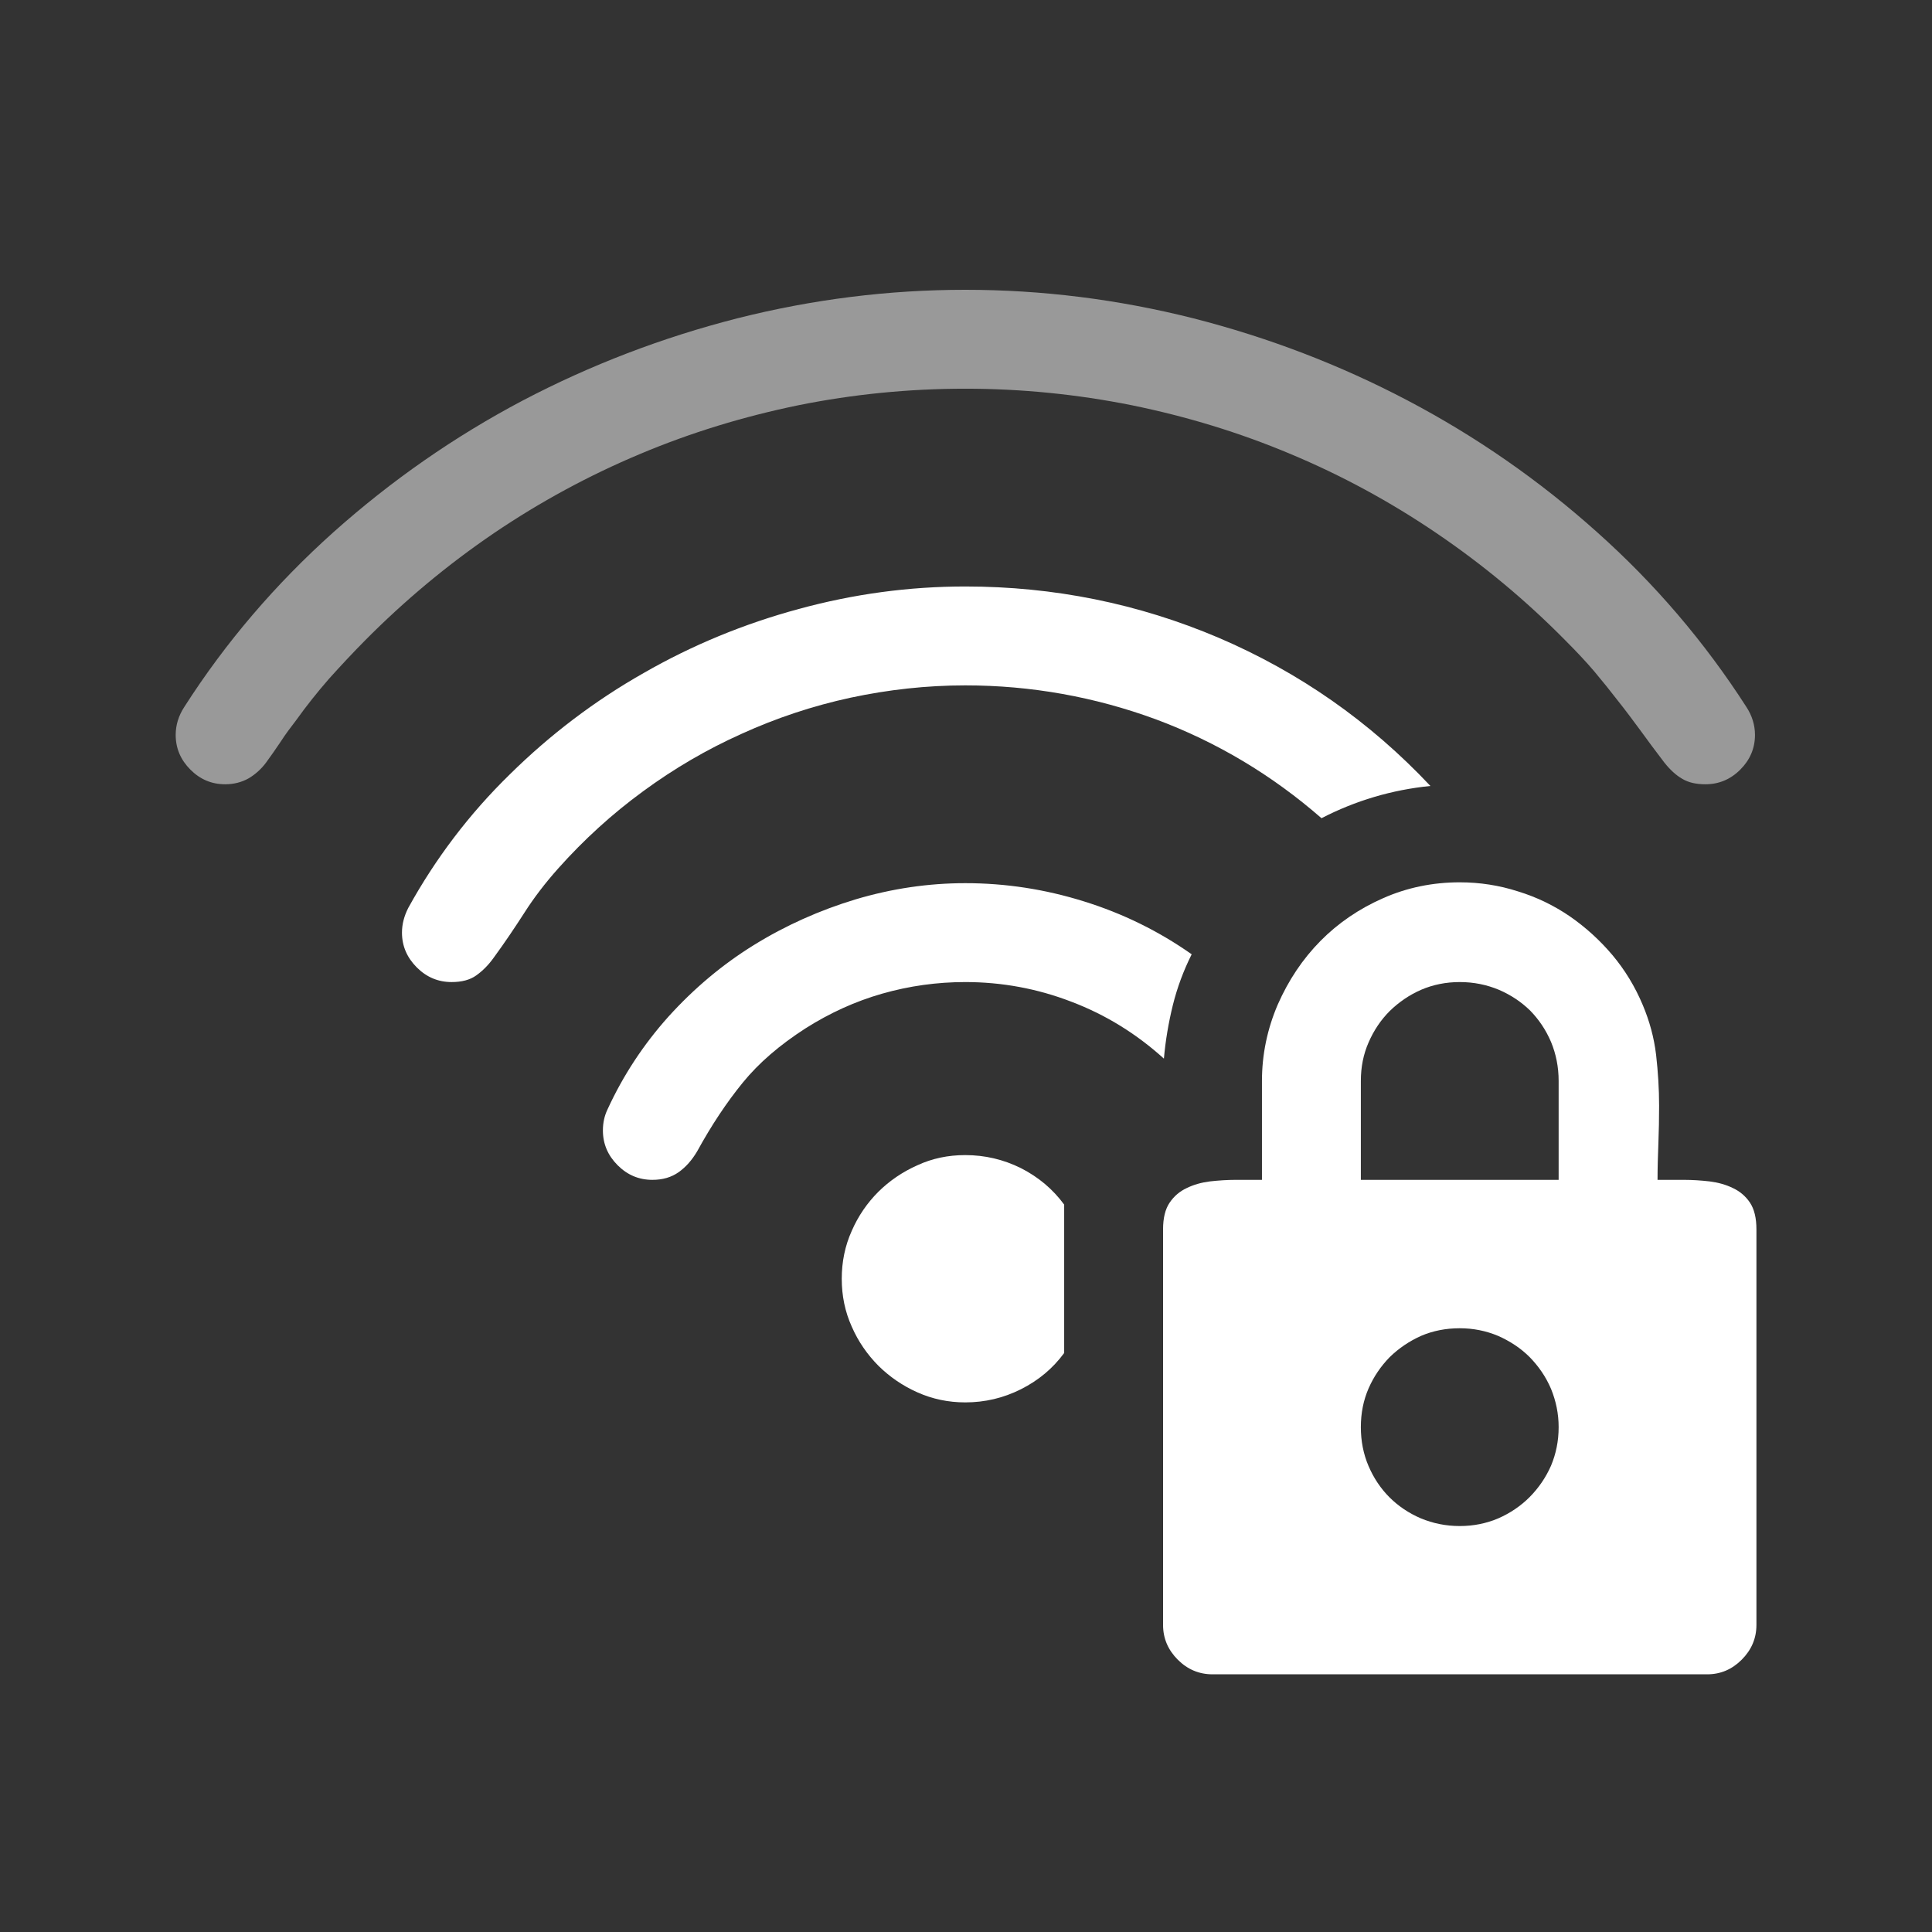 <?xml version="1.0" encoding="utf-8"?>
<svg xmlns="http://www.w3.org/2000/svg" viewBox="0 0 16 16" width="22px" height="22px">
  <rect x="0" y="0" width="16" height="16" fill="#333333" stroke="none"/>
  <path d="M 14.546 10.181 L 14.546 13.457 C 14.546 13.568 14.505 13.664 14.424 13.745 C 14.343 13.826 14.248 13.866 14.138 13.866 L 10.042 13.866 C 9.931 13.866 9.835 13.826 9.754 13.745 C 9.673 13.664 9.632 13.568 9.632 13.457 L 9.632 10.181 C 9.632 10.087 9.65 10.013 9.687 9.959 C 9.723 9.906 9.77 9.866 9.828 9.839 C 9.885 9.811 9.949 9.793 10.019 9.784 C 10.09 9.776 10.162 9.771 10.234 9.771 L 10.451 9.771 L 10.451 8.952 C 10.451 8.731 10.496 8.519 10.582 8.319 C 10.67 8.119 10.787 7.943 10.935 7.793 C 11.081 7.645 11.255 7.526 11.453 7.439 C 11.651 7.351 11.864 7.307 12.089 7.307 C 12.255 7.307 12.416 7.332 12.571 7.382 C 12.728 7.43 12.871 7.5 13.001 7.589 C 13.131 7.679 13.249 7.786 13.353 7.909 C 13.457 8.033 13.541 8.171 13.605 8.324 C 13.661 8.457 13.698 8.593 13.715 8.735 C 13.731 8.876 13.74 9.016 13.74 9.157 C 13.74 9.263 13.738 9.367 13.734 9.47 C 13.73 9.572 13.727 9.673 13.727 9.771 L 13.945 9.771 C 14.018 9.771 14.089 9.776 14.159 9.784 C 14.23 9.793 14.294 9.811 14.351 9.839 C 14.409 9.866 14.456 9.906 14.492 9.959 C 14.528 10.013 14.546 10.087 14.546 10.181 Z M 11.27 9.771 L 12.908 9.771 L 12.908 8.952 C 12.908 8.836 12.886 8.728 12.845 8.629 C 12.802 8.528 12.744 8.443 12.672 8.369 C 12.598 8.297 12.513 8.24 12.413 8.197 C 12.312 8.155 12.205 8.133 12.089 8.133 C 11.974 8.133 11.867 8.155 11.769 8.197 C 11.671 8.24 11.585 8.299 11.509 8.373 C 11.435 8.447 11.377 8.534 11.334 8.633 C 11.291 8.731 11.27 8.836 11.27 8.952 L 11.27 9.771 Z M 12.908 11.819 C 12.908 11.707 12.886 11.603 12.845 11.502 C 12.802 11.401 12.742 11.315 12.668 11.239 C 12.594 11.165 12.506 11.107 12.406 11.063 C 12.306 11.021 12.2 11 12.089 11 C 11.974 11 11.867 11.021 11.769 11.063 C 11.671 11.107 11.585 11.165 11.509 11.239 C 11.435 11.315 11.377 11.4 11.334 11.498 C 11.291 11.597 11.27 11.703 11.27 11.819 C 11.27 11.934 11.291 12.042 11.334 12.142 C 11.377 12.242 11.435 12.328 11.507 12.4 C 11.579 12.472 11.666 12.531 11.766 12.574 C 11.867 12.616 11.974 12.638 12.089 12.638 C 12.205 12.638 12.31 12.616 12.409 12.574 C 12.507 12.531 12.594 12.472 12.668 12.398 C 12.742 12.323 12.802 12.236 12.845 12.138 C 12.886 12.04 12.908 11.934 12.908 11.819 Z" style="fill: rgb(255, 255, 255);"/>
  <path d="M 7.994 5.676 C 7.674 5.676 7.358 5.711 7.044 5.778 C 6.73 5.846 6.43 5.946 6.142 6.077 C 5.854 6.206 5.582 6.365 5.326 6.553 C 5.07 6.74 4.836 6.953 4.622 7.193 C 4.516 7.312 4.423 7.433 4.344 7.557 C 4.264 7.681 4.181 7.805 4.091 7.928 C 4.045 7.993 3.995 8.042 3.944 8.078 C 3.893 8.115 3.824 8.133 3.74 8.133 C 3.629 8.133 3.533 8.093 3.452 8.012 C 3.371 7.931 3.329 7.835 3.329 7.724 C 3.329 7.655 3.346 7.588 3.381 7.519 C 3.607 7.109 3.887 6.74 4.223 6.412 C 4.557 6.083 4.926 5.803 5.33 5.574 C 5.732 5.343 6.161 5.166 6.616 5.043 C 7.07 4.919 7.529 4.857 7.994 4.857 C 8.728 4.857 9.428 4.999 10.093 5.282 C 10.758 5.567 11.343 5.974 11.846 6.509 C 11.526 6.541 11.225 6.631 10.944 6.776 C 10.535 6.419 10.077 6.145 9.572 5.957 C 9.066 5.771 8.539 5.676 7.994 5.676 Z M 7.994 8.133 C 7.76 8.133 7.53 8.165 7.306 8.229 C 7.082 8.293 6.87 8.39 6.67 8.517 C 6.457 8.654 6.284 8.803 6.152 8.965 C 6.019 9.128 5.893 9.317 5.774 9.534 C 5.731 9.607 5.681 9.664 5.621 9.707 C 5.56 9.75 5.488 9.771 5.403 9.771 C 5.291 9.771 5.196 9.731 5.115 9.65 C 5.034 9.569 4.993 9.473 4.993 9.362 C 4.993 9.298 5.006 9.24 5.031 9.188 C 5.16 8.907 5.328 8.651 5.537 8.418 C 5.747 8.186 5.982 7.988 6.244 7.826 C 6.506 7.664 6.788 7.538 7.086 7.448 C 7.385 7.359 7.688 7.314 7.994 7.314 C 8.327 7.314 8.654 7.364 8.977 7.465 C 9.299 7.565 9.596 7.711 9.869 7.903 C 9.801 8.039 9.749 8.179 9.713 8.324 C 9.677 8.471 9.652 8.618 9.639 8.767 C 9.412 8.562 9.158 8.404 8.873 8.296 C 8.591 8.187 8.296 8.133 7.994 8.133 Z M 8.813 9.976 L 8.813 11.205 C 8.719 11.333 8.6 11.432 8.455 11.505 C 8.31 11.578 8.156 11.614 7.994 11.614 C 7.853 11.614 7.721 11.586 7.598 11.531 C 7.474 11.476 7.366 11.401 7.274 11.31 C 7.183 11.218 7.108 11.111 7.054 10.987 C 6.998 10.863 6.971 10.731 6.971 10.59 C 6.971 10.45 6.998 10.317 7.054 10.193 C 7.108 10.069 7.183 9.961 7.274 9.87 C 7.366 9.779 7.474 9.705 7.598 9.65 C 7.721 9.593 7.853 9.566 7.994 9.566 C 8.156 9.566 8.31 9.602 8.455 9.674 C 8.6 9.748 8.719 9.848 8.813 9.976 Z" style="fill: rgb(255, 255, 255);"/>
  <path d="M 7.994 3.219 C 7.526 3.219 7.064 3.265 6.612 3.356 C 6.16 3.449 5.722 3.582 5.3 3.76 C 4.878 3.937 4.475 4.155 4.091 4.415 C 3.707 4.676 3.351 4.973 3.022 5.305 C 2.921 5.407 2.822 5.513 2.725 5.621 C 2.63 5.73 2.538 5.845 2.453 5.964 C 2.407 6.024 2.363 6.082 2.326 6.14 C 2.288 6.197 2.246 6.257 2.203 6.316 C 2.162 6.371 2.112 6.415 2.057 6.447 C 2.001 6.478 1.937 6.495 1.865 6.495 C 1.753 6.495 1.658 6.455 1.577 6.374 C 1.496 6.293 1.455 6.197 1.455 6.086 C 1.455 6.005 1.479 5.927 1.526 5.855 C 1.87 5.317 2.284 4.835 2.763 4.406 C 3.244 3.977 3.765 3.615 4.327 3.318 C 4.891 3.022 5.484 2.795 6.107 2.636 C 6.729 2.479 7.358 2.4 7.994 2.4 C 8.629 2.4 9.259 2.479 9.882 2.636 C 10.505 2.795 11.098 3.022 11.66 3.318 C 12.224 3.615 12.746 3.977 13.225 4.406 C 13.706 4.835 14.117 5.317 14.463 5.855 C 14.51 5.927 14.534 6.005 14.534 6.086 C 14.534 6.197 14.493 6.293 14.412 6.374 C 14.331 6.455 14.234 6.495 14.124 6.495 C 14.048 6.495 13.983 6.481 13.932 6.45 C 13.881 6.421 13.832 6.376 13.784 6.316 C 13.712 6.222 13.646 6.133 13.583 6.046 C 13.521 5.962 13.46 5.88 13.397 5.801 C 13.336 5.722 13.271 5.641 13.203 5.56 C 13.134 5.479 13.055 5.395 12.965 5.305 C 12.638 4.973 12.281 4.676 11.896 4.415 C 11.513 4.155 11.111 3.937 10.688 3.76 C 10.265 3.582 9.828 3.449 9.373 3.356 C 8.918 3.265 8.458 3.219 7.994 3.219 Z" style="fill: rgb(255, 255, 255); fill-opacity: 0.5;"/>
</svg>